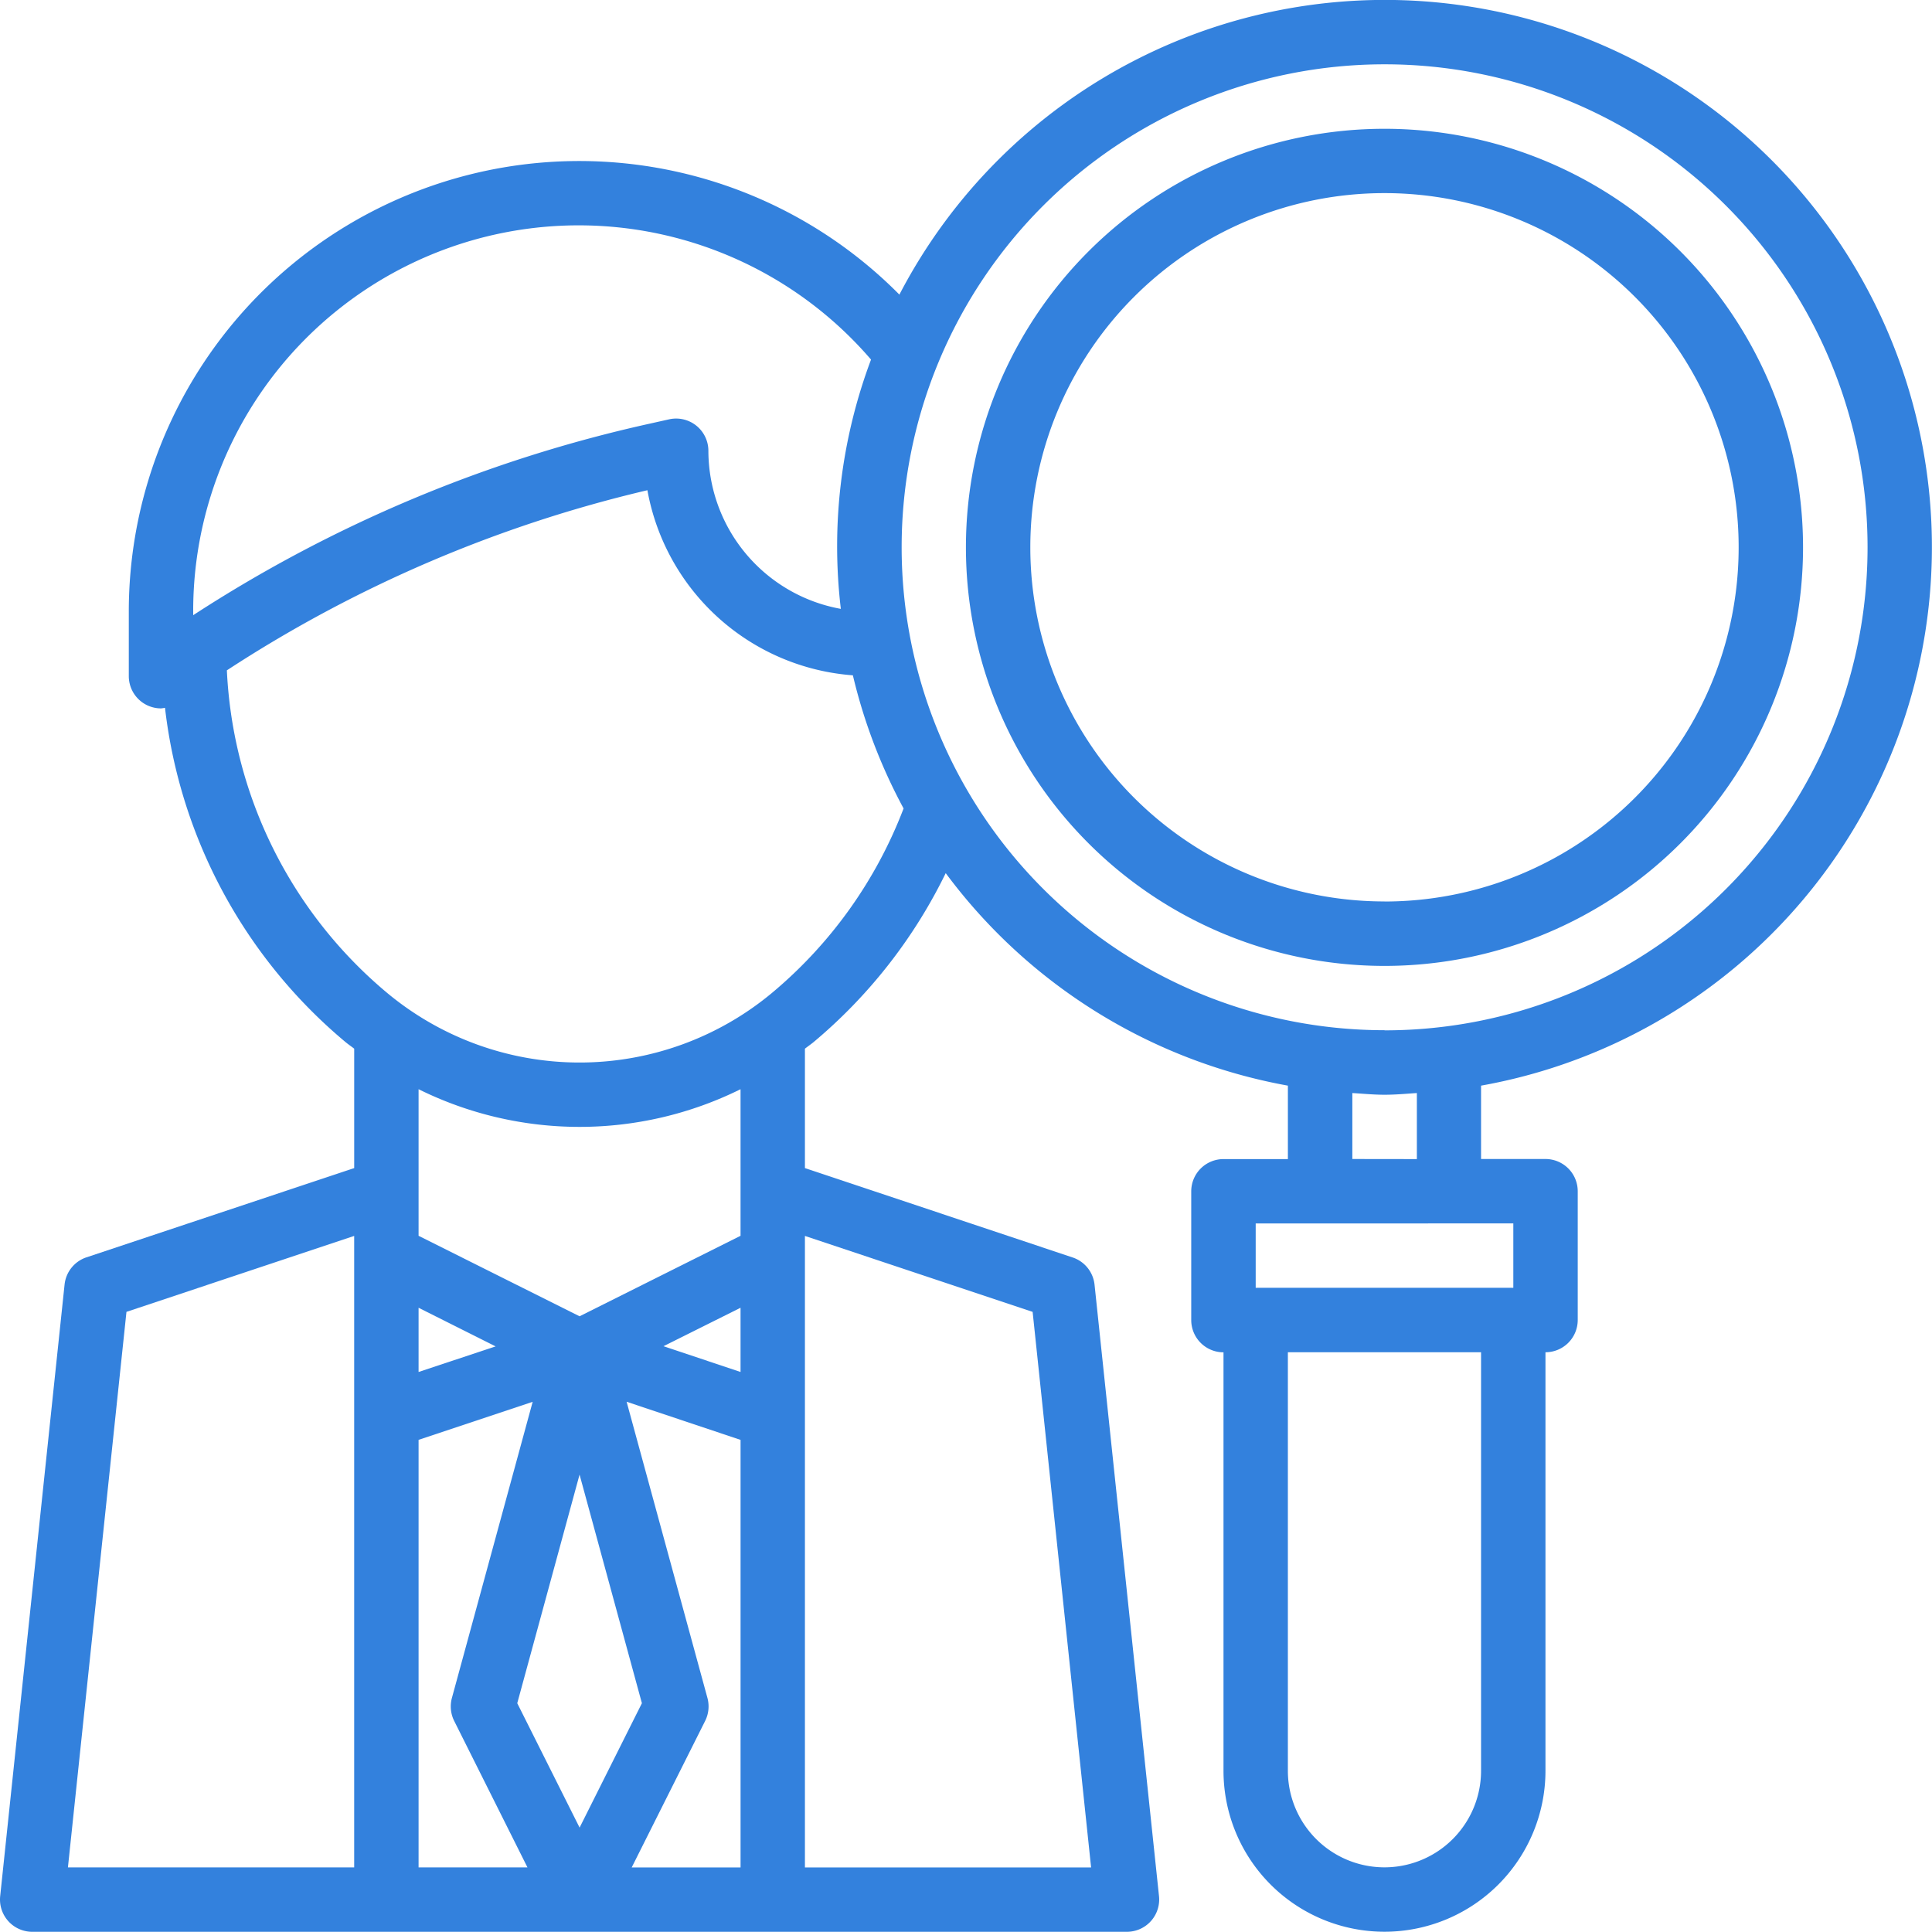 <svg xmlns="http://www.w3.org/2000/svg" width="113.771" height="113.759" viewBox="0 0 113.771 113.759">
  <g id="inspection" transform="translate(0 -0.025)">
    <g id="Group_14897" data-name="Group 14897" transform="translate(0 0.025)">
      <g id="Group_14896" data-name="Group 14896" transform="translate(0 0)">
        <path id="Path_9141" data-name="Path 9141" d="M113.263,26.574a32.218,32.218,0,0,0-60.3-9.2A26.525,26.525,0,0,0,7.585,36.049v3.792a1.9,1.9,0,0,0,1.9,1.9,1.957,1.957,0,0,0,.231-.036A30.165,30.165,0,0,0,20.358,61.4c.163.135.334.25.5.379v7.032L5.09,74.067a1.9,1.9,0,0,0-1.287,1.6L.01,111.691A1.9,1.9,0,0,0,1.7,113.774a1.841,1.841,0,0,0,.2.01H66.361a1.9,1.9,0,0,0,1.9-1.9,1.877,1.877,0,0,0-.009-.19L64.455,75.675a1.9,1.9,0,0,0-1.287-1.6L47.4,68.811V61.779c.165-.129.336-.245.5-.379a30.244,30.244,0,0,0,7.791-9.958A32.232,32.232,0,0,0,75.841,63.956v4.325H72.049a1.9,1.9,0,0,0-1.9,1.9V77.76a1.9,1.9,0,0,0,1.9,1.9V104.3a9.48,9.48,0,0,0,18.96,0V79.656a1.9,1.9,0,0,0,1.9-1.9V70.176a1.9,1.9,0,0,0-1.9-1.9H87.216V63.956A32.216,32.216,0,0,0,113.263,26.574ZM20.857,109.992H4L7.447,77.277l13.41-4.471Zm-9.48-73.944A22.7,22.7,0,0,1,51.293,21.2,31.283,31.283,0,0,0,49.515,35.88a9.48,9.48,0,0,1-7.8-9.311,1.9,1.9,0,0,0-2.307-1.852l-1.138.254A81.546,81.546,0,0,0,11.377,36.252v-.2Zm13.272,73.944V84.815l6.719-2.241-4.757,17.443a1.911,1.911,0,0,0,.133,1.346l4.317,8.629Zm0-29.175V77.036l4.537,2.275Zm5.811,19.506,3.669-13.462L37.8,100.323l-3.669,7.326Zm13.149,9.67H37.2l4.327-8.632a1.911,1.911,0,0,0,.133-1.346L36.9,82.571l6.71,2.245v25.177Zm0-29.175L39.072,79.3l4.537-2.264Zm0-8.02-9.48,4.74-9.48-4.74V64.166a21.365,21.365,0,0,0,18.96,0Zm17.2,4.48,3.443,32.715H47.4V72.806ZM45.471,58.486a17.71,17.71,0,0,1-22.684,0A26.354,26.354,0,0,1,13.36,39.5,77.736,77.736,0,0,1,38.124,28.893a13.3,13.3,0,0,0,12.1,10.9,32,32,0,0,0,2.986,7.84A26.435,26.435,0,0,1,45.471,58.486ZM87.216,104.3a5.688,5.688,0,0,1-11.376,0V79.656H87.216Zm1.9-32.232v3.792H73.945V72.072Zm-9.48-3.792V64.392c.631.038,1.255.1,1.9.1s1.265-.059,1.9-.1v3.889Zm1.9-7.584a28.44,28.44,0,1,1,28.44-28.44A28.44,28.44,0,0,1,81.528,60.7Z" transform="translate(0 -0.025)" fill="#3381dd"/>
        <path id="Path_9142" data-name="Path 9142" d="M264.652,32.025A24.648,24.648,0,1,0,289.3,56.673,24.648,24.648,0,0,0,264.652,32.025Zm0,45.5a20.856,20.856,0,1,1,20.856-20.856A20.856,20.856,0,0,1,264.652,77.529Z" transform="translate(-183.123 -24.441)" fill="#3381dd"/>
      </g>
    </g>
  </g>
</svg>
